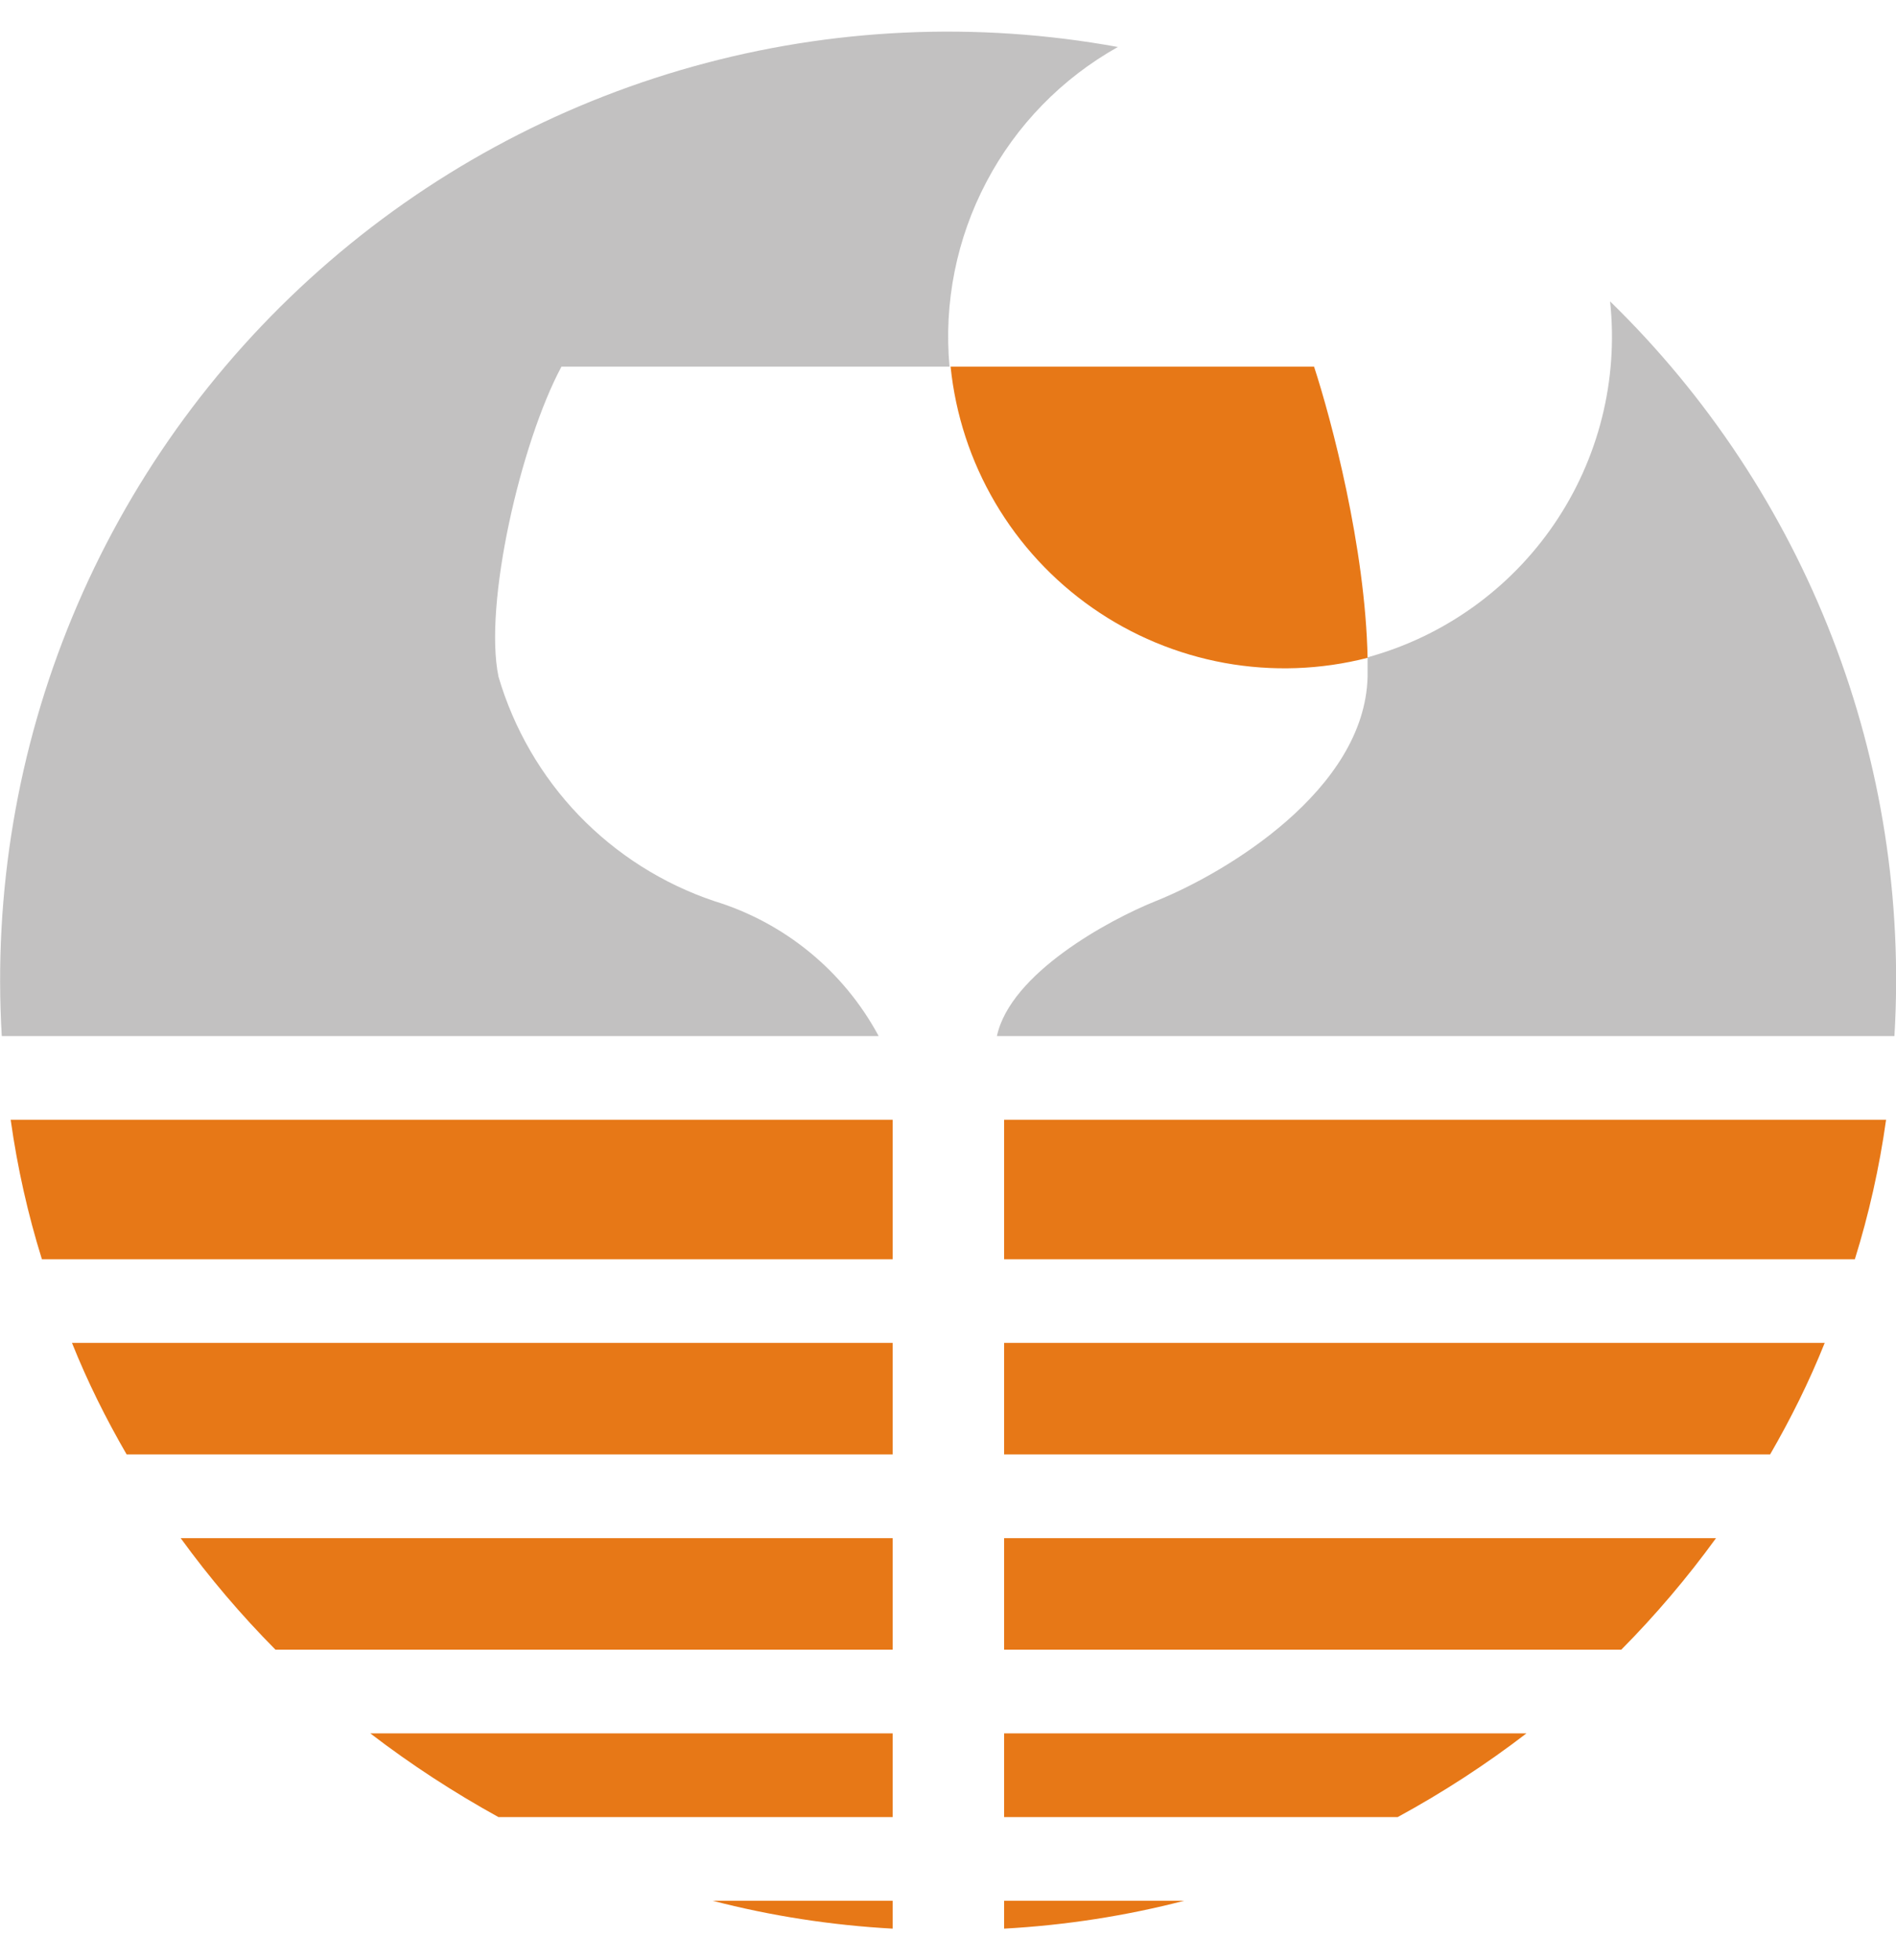 <svg width="30" height="31" viewBox="0 0 30 31" fill="none" xmlns="http://www.w3.org/2000/svg">
<path d="M21.639 10.403V10.703C21.595 12.494 19.39 13.809 18.287 14.25C17.538 14.55 15.985 15.397 15.774 16.385H29.975C30.104 14.239 29.769 12.09 28.992 10.085C28.216 8.08 27.017 6.266 25.476 4.766C25.609 6.007 25.296 7.255 24.593 8.286C23.89 9.317 22.843 10.065 21.639 10.395V10.403ZM13.903 16.385C13.351 15.358 12.416 14.591 11.301 14.25C10.489 13.977 9.755 13.512 9.16 12.895C8.566 12.277 8.13 11.525 7.888 10.703C7.649 9.557 8.24 6.998 8.884 5.798H15.024C14.932 4.788 15.135 3.774 15.608 2.877C16.08 1.979 16.803 1.239 17.688 0.743C15.453 0.336 13.154 0.441 10.966 1.052C8.777 1.663 6.756 2.763 5.056 4.27C3.355 5.776 2.018 7.65 1.147 9.749C0.276 11.847 -0.106 14.117 0.028 16.385H13.903Z" fill="#C2C1C1"/>
<path d="M21.639 10.403C20.899 10.593 20.127 10.62 19.376 10.484C18.624 10.347 17.911 10.05 17.285 9.613C16.659 9.176 16.134 8.609 15.747 7.951C15.359 7.292 15.119 6.558 15.041 5.798H20.792C21.066 6.636 21.604 8.657 21.639 10.403ZM22.115 28.736C22.83 28.347 23.509 27.906 24.153 27.412H15.888V28.736H22.115ZM18.737 30.059H15.888V30.5C16.858 30.447 17.82 30.297 18.737 30.059ZM14.124 28.736V27.412H5.859C6.503 27.906 7.182 28.347 7.887 28.736H14.124ZM11.275 30.059H14.124V30.5C13.153 30.447 12.192 30.297 11.275 30.059ZM15.888 26.089H25.653C26.197 25.54 26.698 24.95 27.152 24.325H15.888V26.089ZM14.124 24.325V26.089H4.359C3.815 25.54 3.313 24.95 2.859 24.325H14.124ZM15.888 23.001H28.008C28.334 22.437 28.625 21.854 28.872 21.237H15.888V23.001ZM14.124 21.237V23.001H2.004C1.677 22.437 1.386 21.854 1.139 21.237H14.124ZM15.888 19.914H29.349C29.569 19.208 29.737 18.467 29.843 17.708H15.888V19.914ZM14.124 17.708V19.914H0.663C0.443 19.208 0.275 18.467 0.169 17.708H14.124Z" fill="#E77817"/>
</svg>
